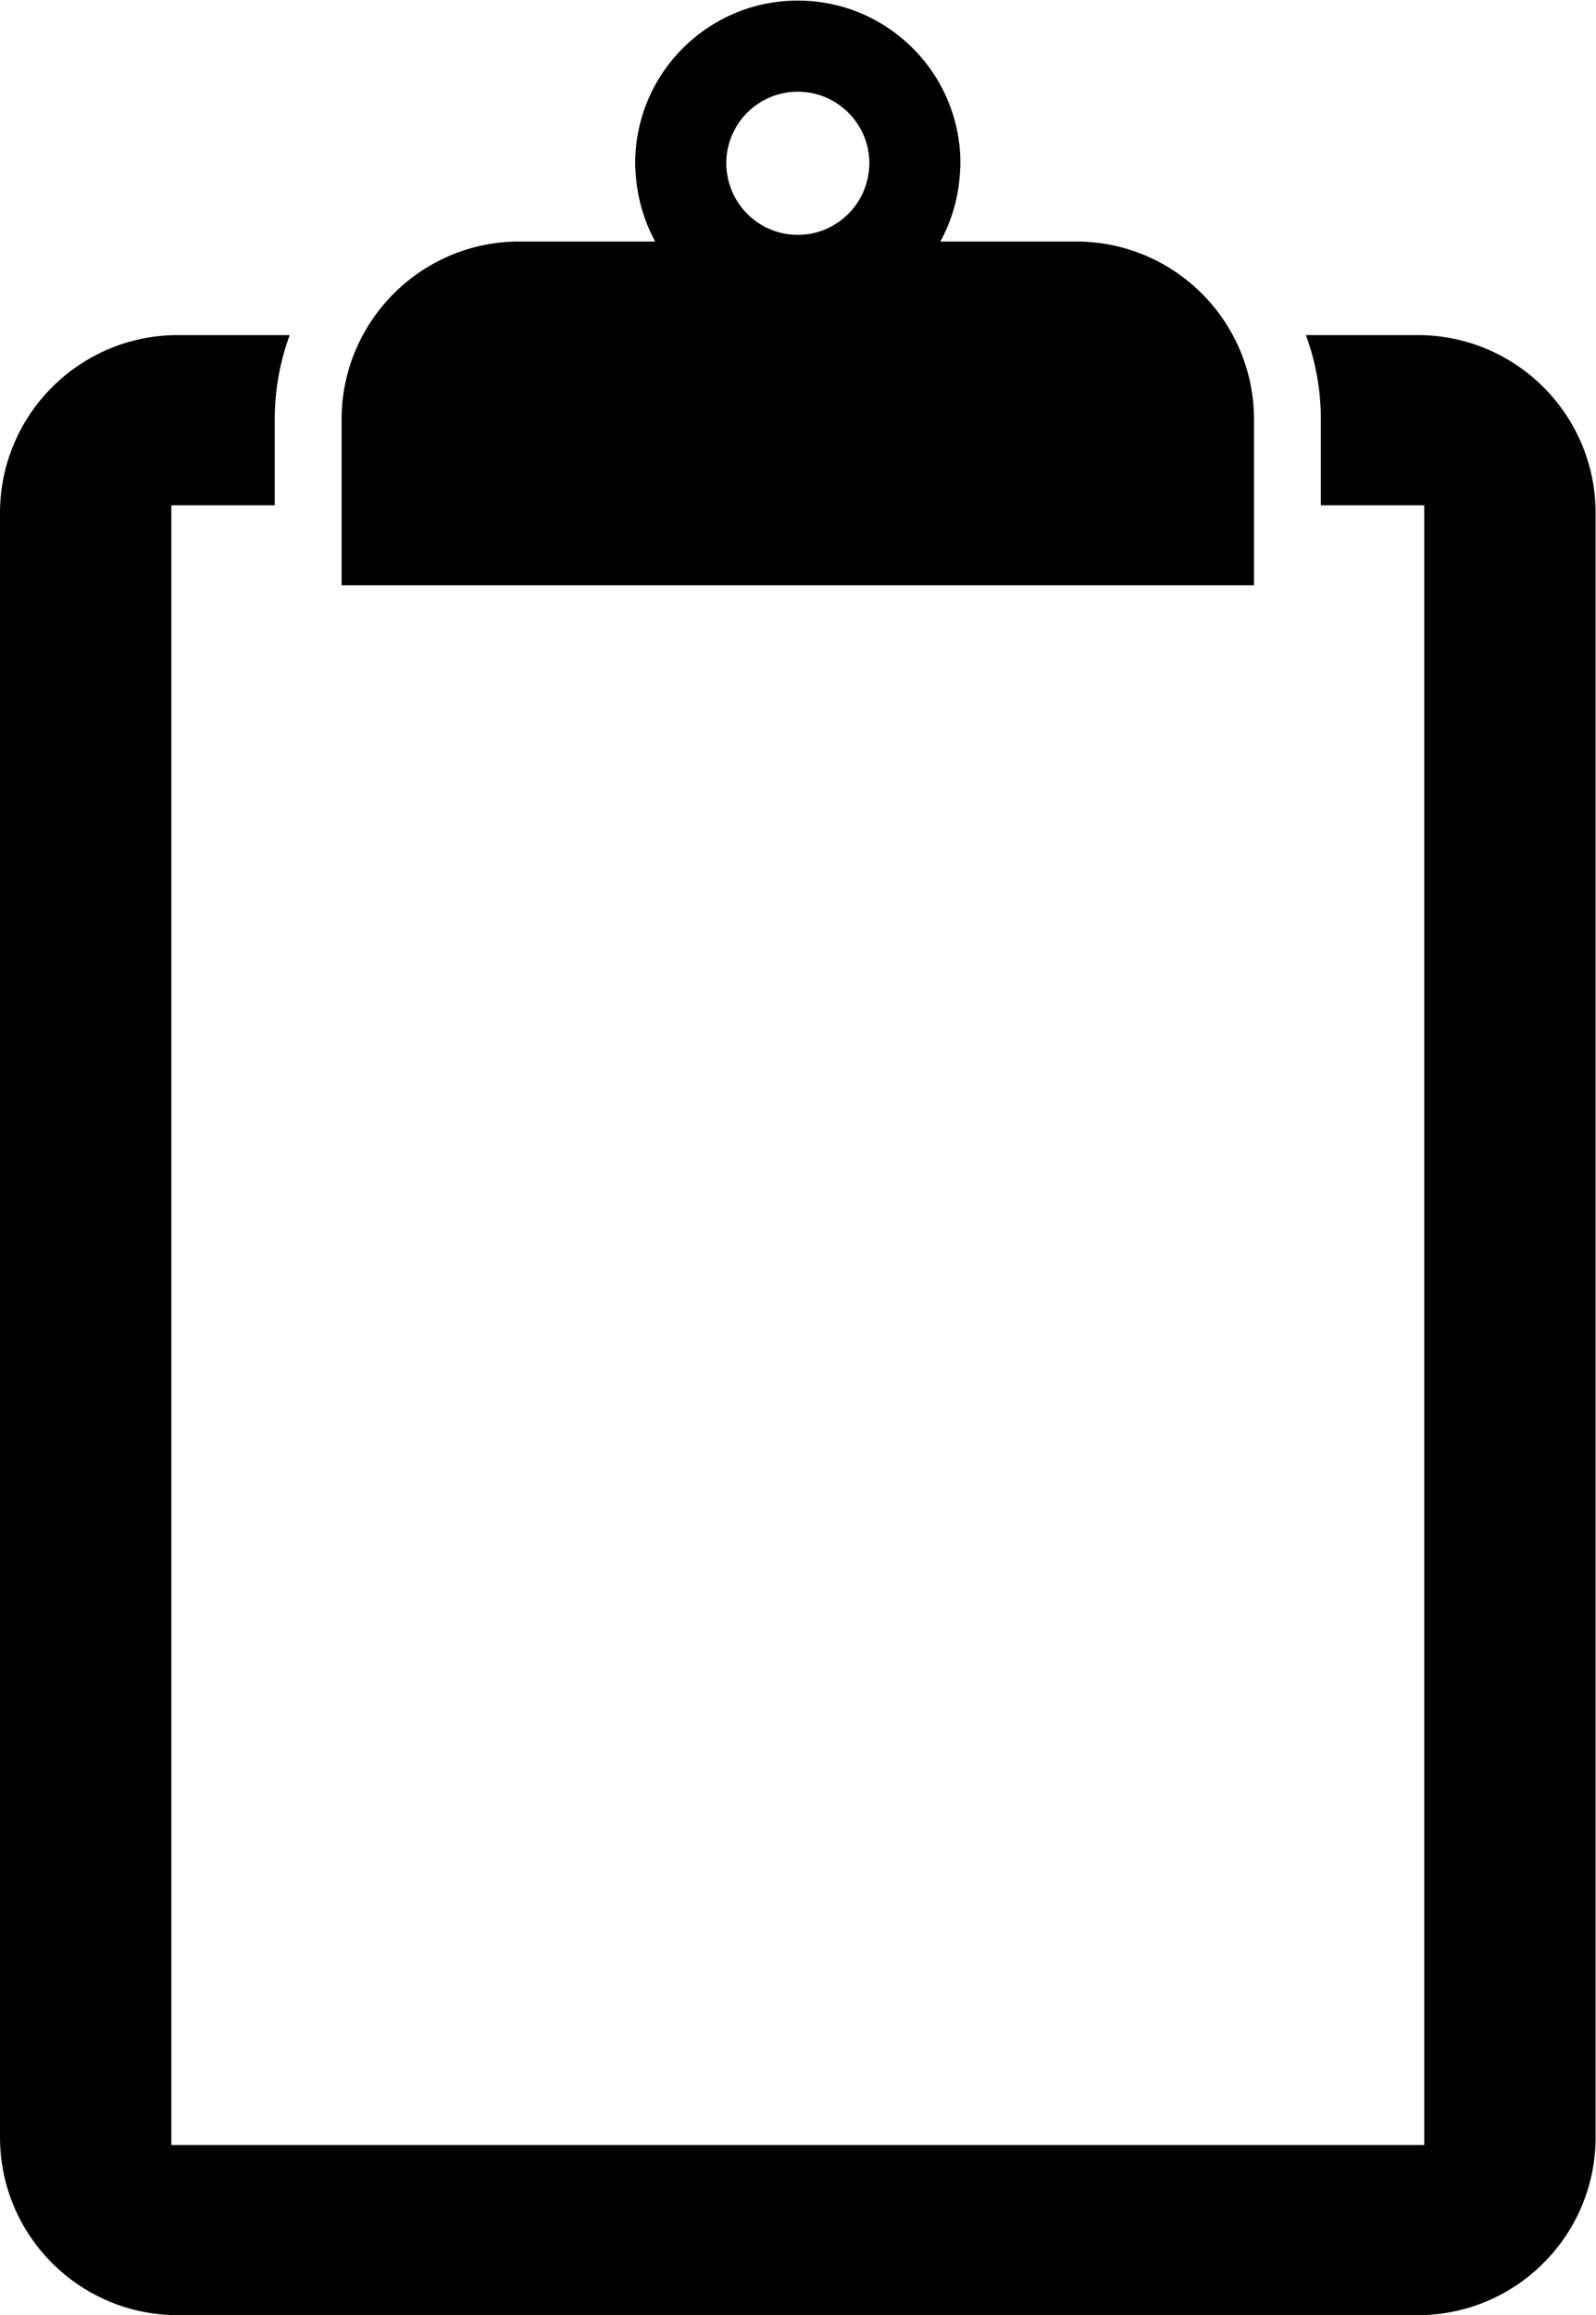 <svg
      xmlns="http://www.w3.org/2000/svg"
      width="275.92"
      height="400"
      version="1.1"
      viewBox="0 0 275.92 400"
      xmlSpace="preserve"
    >
      <g transform="matrix(1.333 0 0 -1.333 0 400)">
        <g transform="scale(.1)">
          <path
            fill="#000"
            fillOpacity="1"
            fillRule="nonzero"
            stroke="none"
            d="M1838.79 2566.39h-145.12c12.55-34.09 19.4-70.9 19.4-109.29v-111.26h134.09V220.547H222.234V2345.84h134.082v111.26c0 38.39 6.864 75.2 19.407 109.29H230.605C103.258 2566.39 0 2463.15 0 2335.79V230.598C0 103.23 103.258 0 230.605 0H1838.79c127.34 0 230.6 103.23 230.6 230.598V2335.79c0 127.36-103.26 230.6-230.6 230.6zm-212.43-109.29c0 39.54-9.99 76.76-27.53 109.29-38.95 72.22-115.26 121.3-203.06 121.3h-176.18c7.48 13.6 13.36 28.15 17.71 43.37 3.98 13.92 6.51 28.41 7.54 43.34.34 4.89.75 9.74.75 14.71 0 116.46-94.43 210.89-210.89 210.89-116.47 0-210.891-94.43-210.891-210.89 0-4.97.402-9.82.742-14.71 1.035-14.93 3.562-29.42 7.543-43.34 4.355-15.22 10.242-29.77 17.711-43.37H673.621c-87.805 0-164.113-49.08-203.058-121.3-17.547-32.53-27.532-69.75-27.532-109.29v-214.97H1626.36zm-500.16 317.3a92.405 92.405 0 00-19.24-43.34c-17.02-21.14-43.07-34.72-72.26-34.72-29.19 0-55.243 13.58-72.262 34.72-9.883 12.28-16.637 27.13-19.235 43.34-.765 4.82-1.285 9.7-1.285 14.71 0 51.16 41.621 92.78 92.782 92.78 51.16 0 92.78-41.62 92.78-92.78 0-5.01-.51-9.89-1.28-14.71"
          ></path>
        </g>
      </g>
</svg>